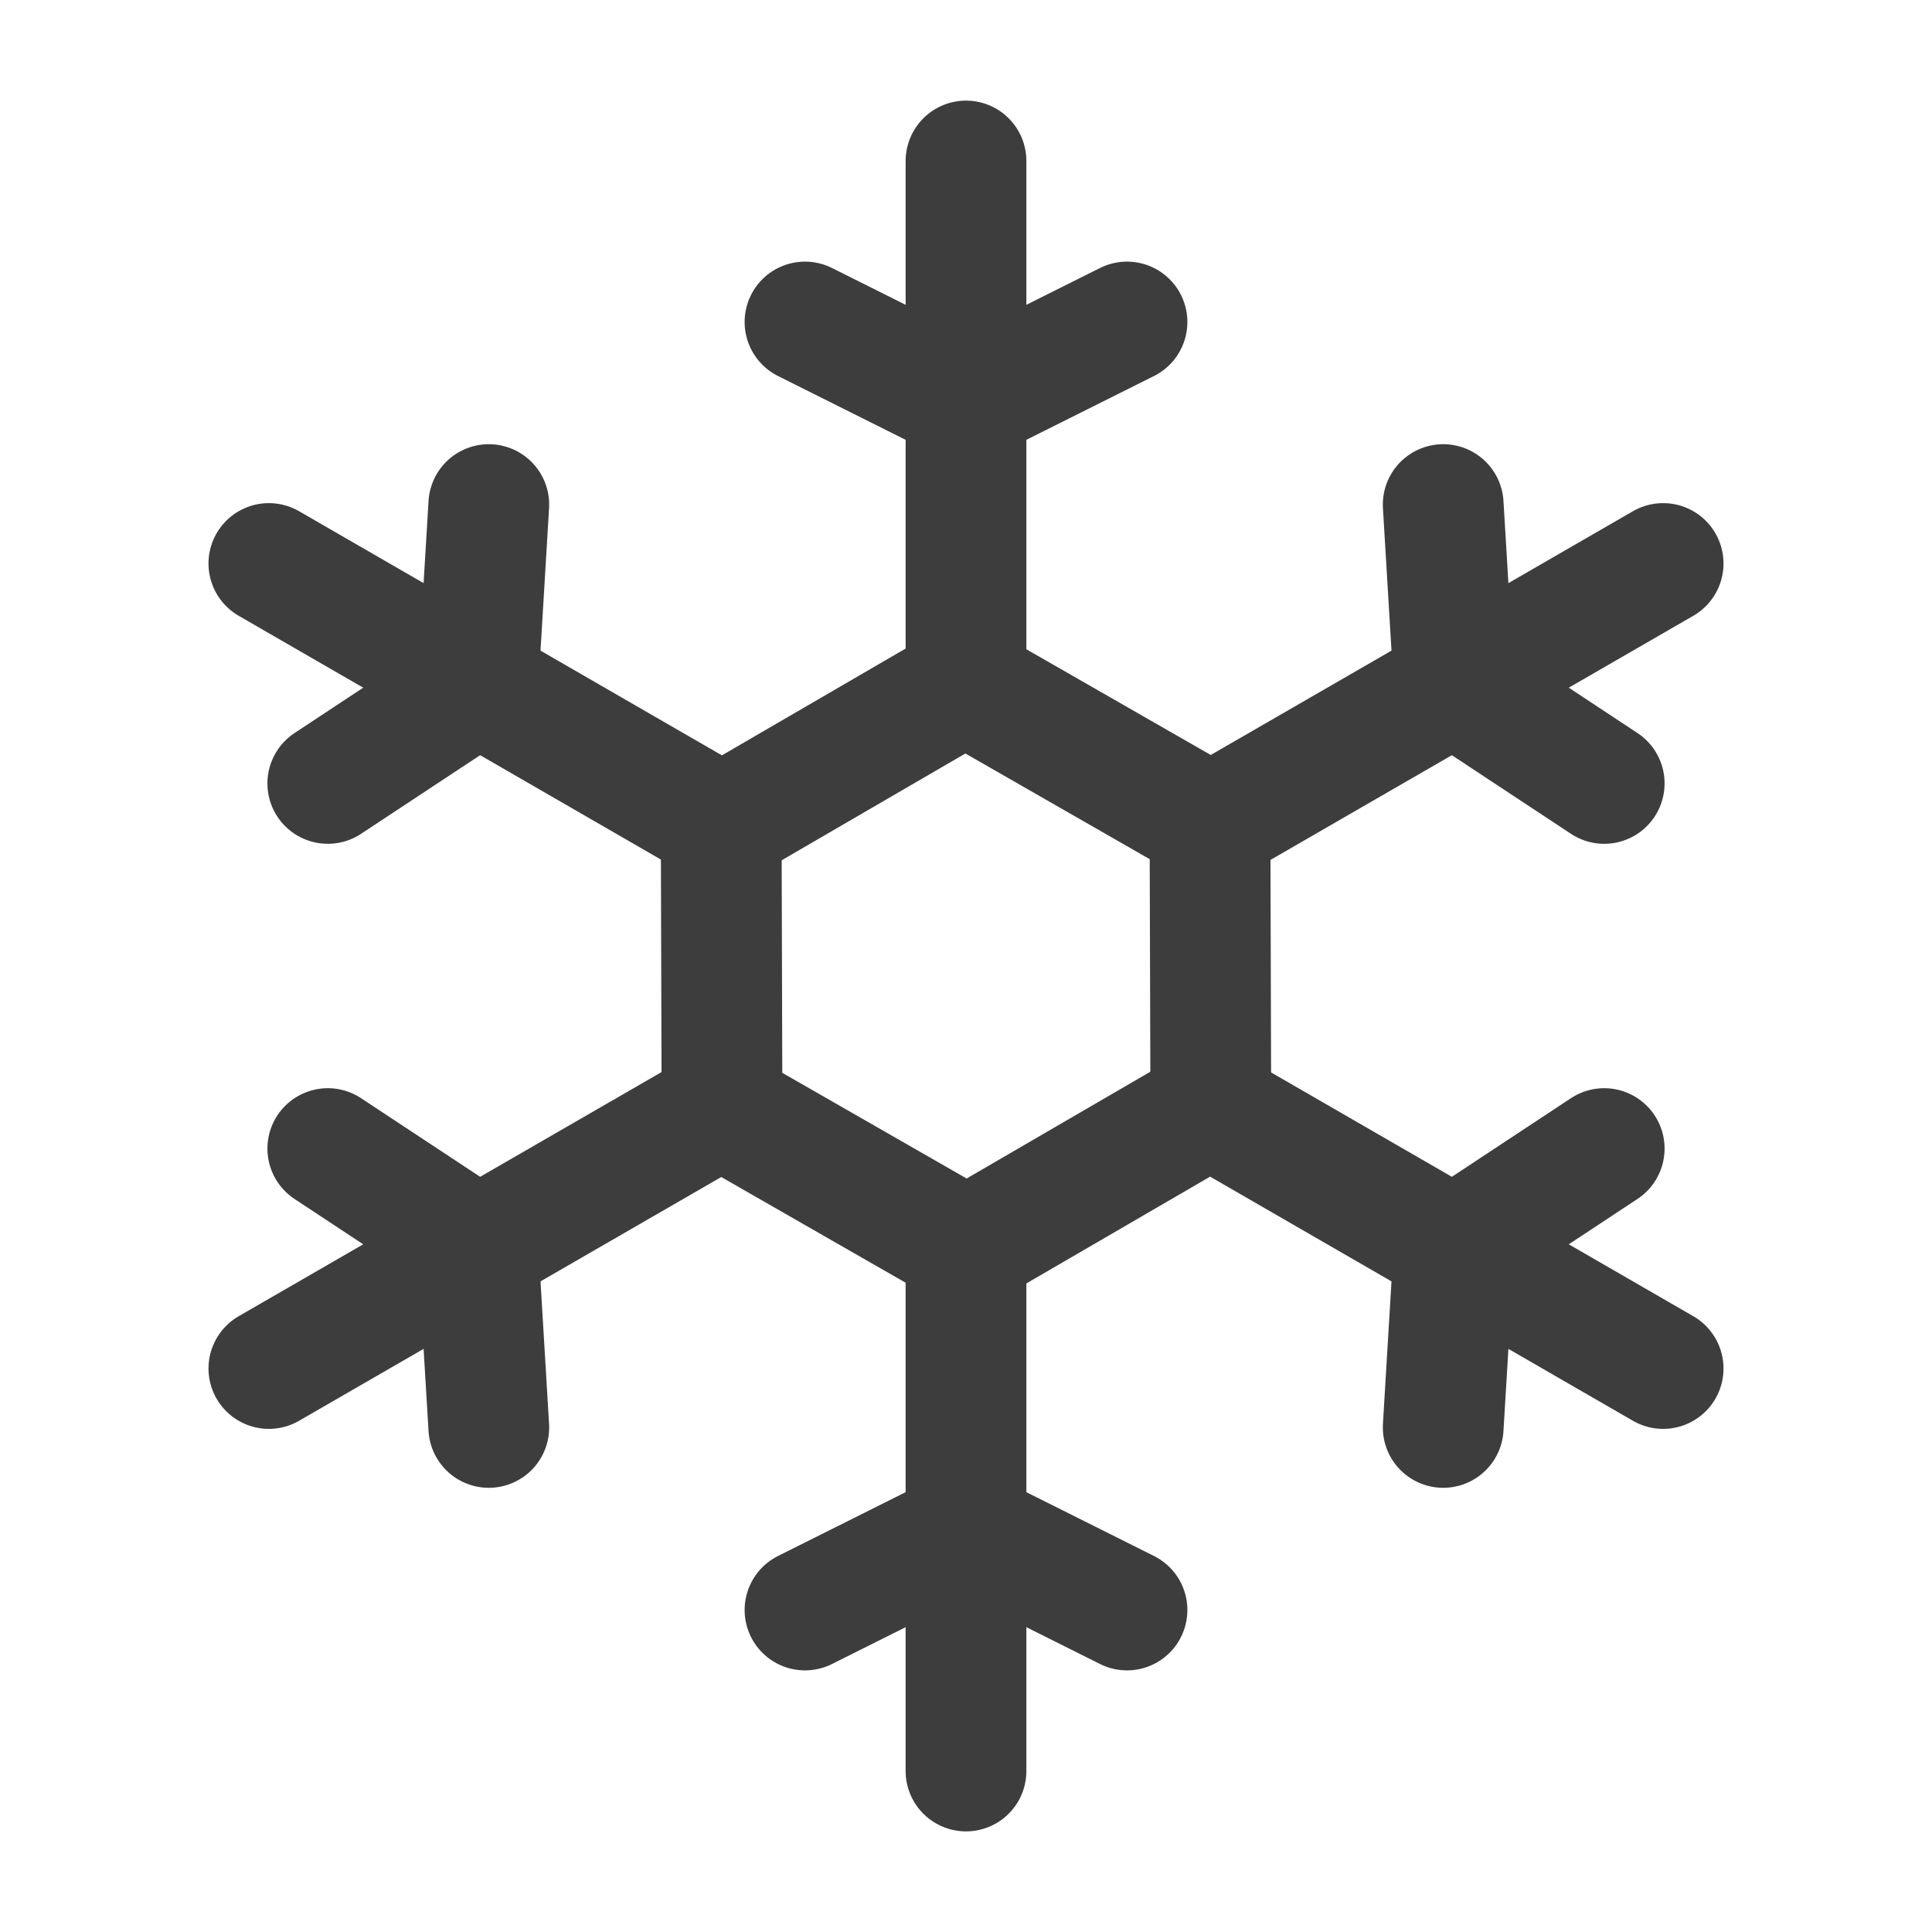 <svg width="24" height="24" viewBox="0 0 24 24" fill="none" xmlns="http://www.w3.org/2000/svg">
<path d="M10 4L12 5L14 4" stroke="#3D3D3D" stroke-width="1.5" stroke-linecap="round" stroke-linejoin="round"/>
<path d="M12 2V8.5L15 10.22" stroke="#3D3D3D" stroke-width="1.5" stroke-linecap="round" stroke-linejoin="round"/>
<path d="M17.928 6.268L18.062 8.5L19.928 9.732" stroke="#3D3D3D" stroke-width="1.5" stroke-linecap="round" stroke-linejoin="round"/>
<path d="M20.66 7L15.031 10.25L15.041 13.708" stroke="#3D3D3D" stroke-width="1.5" stroke-linecap="round" stroke-linejoin="round"/>
<path d="M19.928 14.268L18.062 15.5L17.928 17.732" stroke="#3D3D3D" stroke-width="1.5" stroke-linecap="round" stroke-linejoin="round"/>
<path d="M20.66 17L15.031 13.75L12.041 15.488" stroke="#3D3D3D" stroke-width="1.5" stroke-linecap="round" stroke-linejoin="round"/>
<path d="M14 20L12 19L10 20" stroke="#3D3D3D" stroke-width="1.5" stroke-linecap="round" stroke-linejoin="round"/>
<path d="M12 22V15.5L9 13.78" stroke="#3D3D3D" stroke-width="1.5" stroke-linecap="round" stroke-linejoin="round"/>
<path d="M6.072 17.732L5.938 15.5L4.072 14.268" stroke="#3D3D3D" stroke-width="1.5" stroke-linecap="round" stroke-linejoin="round"/>
<path d="M3.34 17L8.969 13.75L8.959 10.292" stroke="#3D3D3D" stroke-width="1.5" stroke-linecap="round" stroke-linejoin="round"/>
<path d="M4.072 9.732L5.938 8.5L6.072 6.268" stroke="#3D3D3D" stroke-width="1.5" stroke-linecap="round" stroke-linejoin="round"/>
<path d="M3.34 7L8.969 10.25L11.959 8.512" stroke="#3D3D3D" stroke-width="1.5" stroke-linecap="round" stroke-linejoin="round"/>
</svg>
